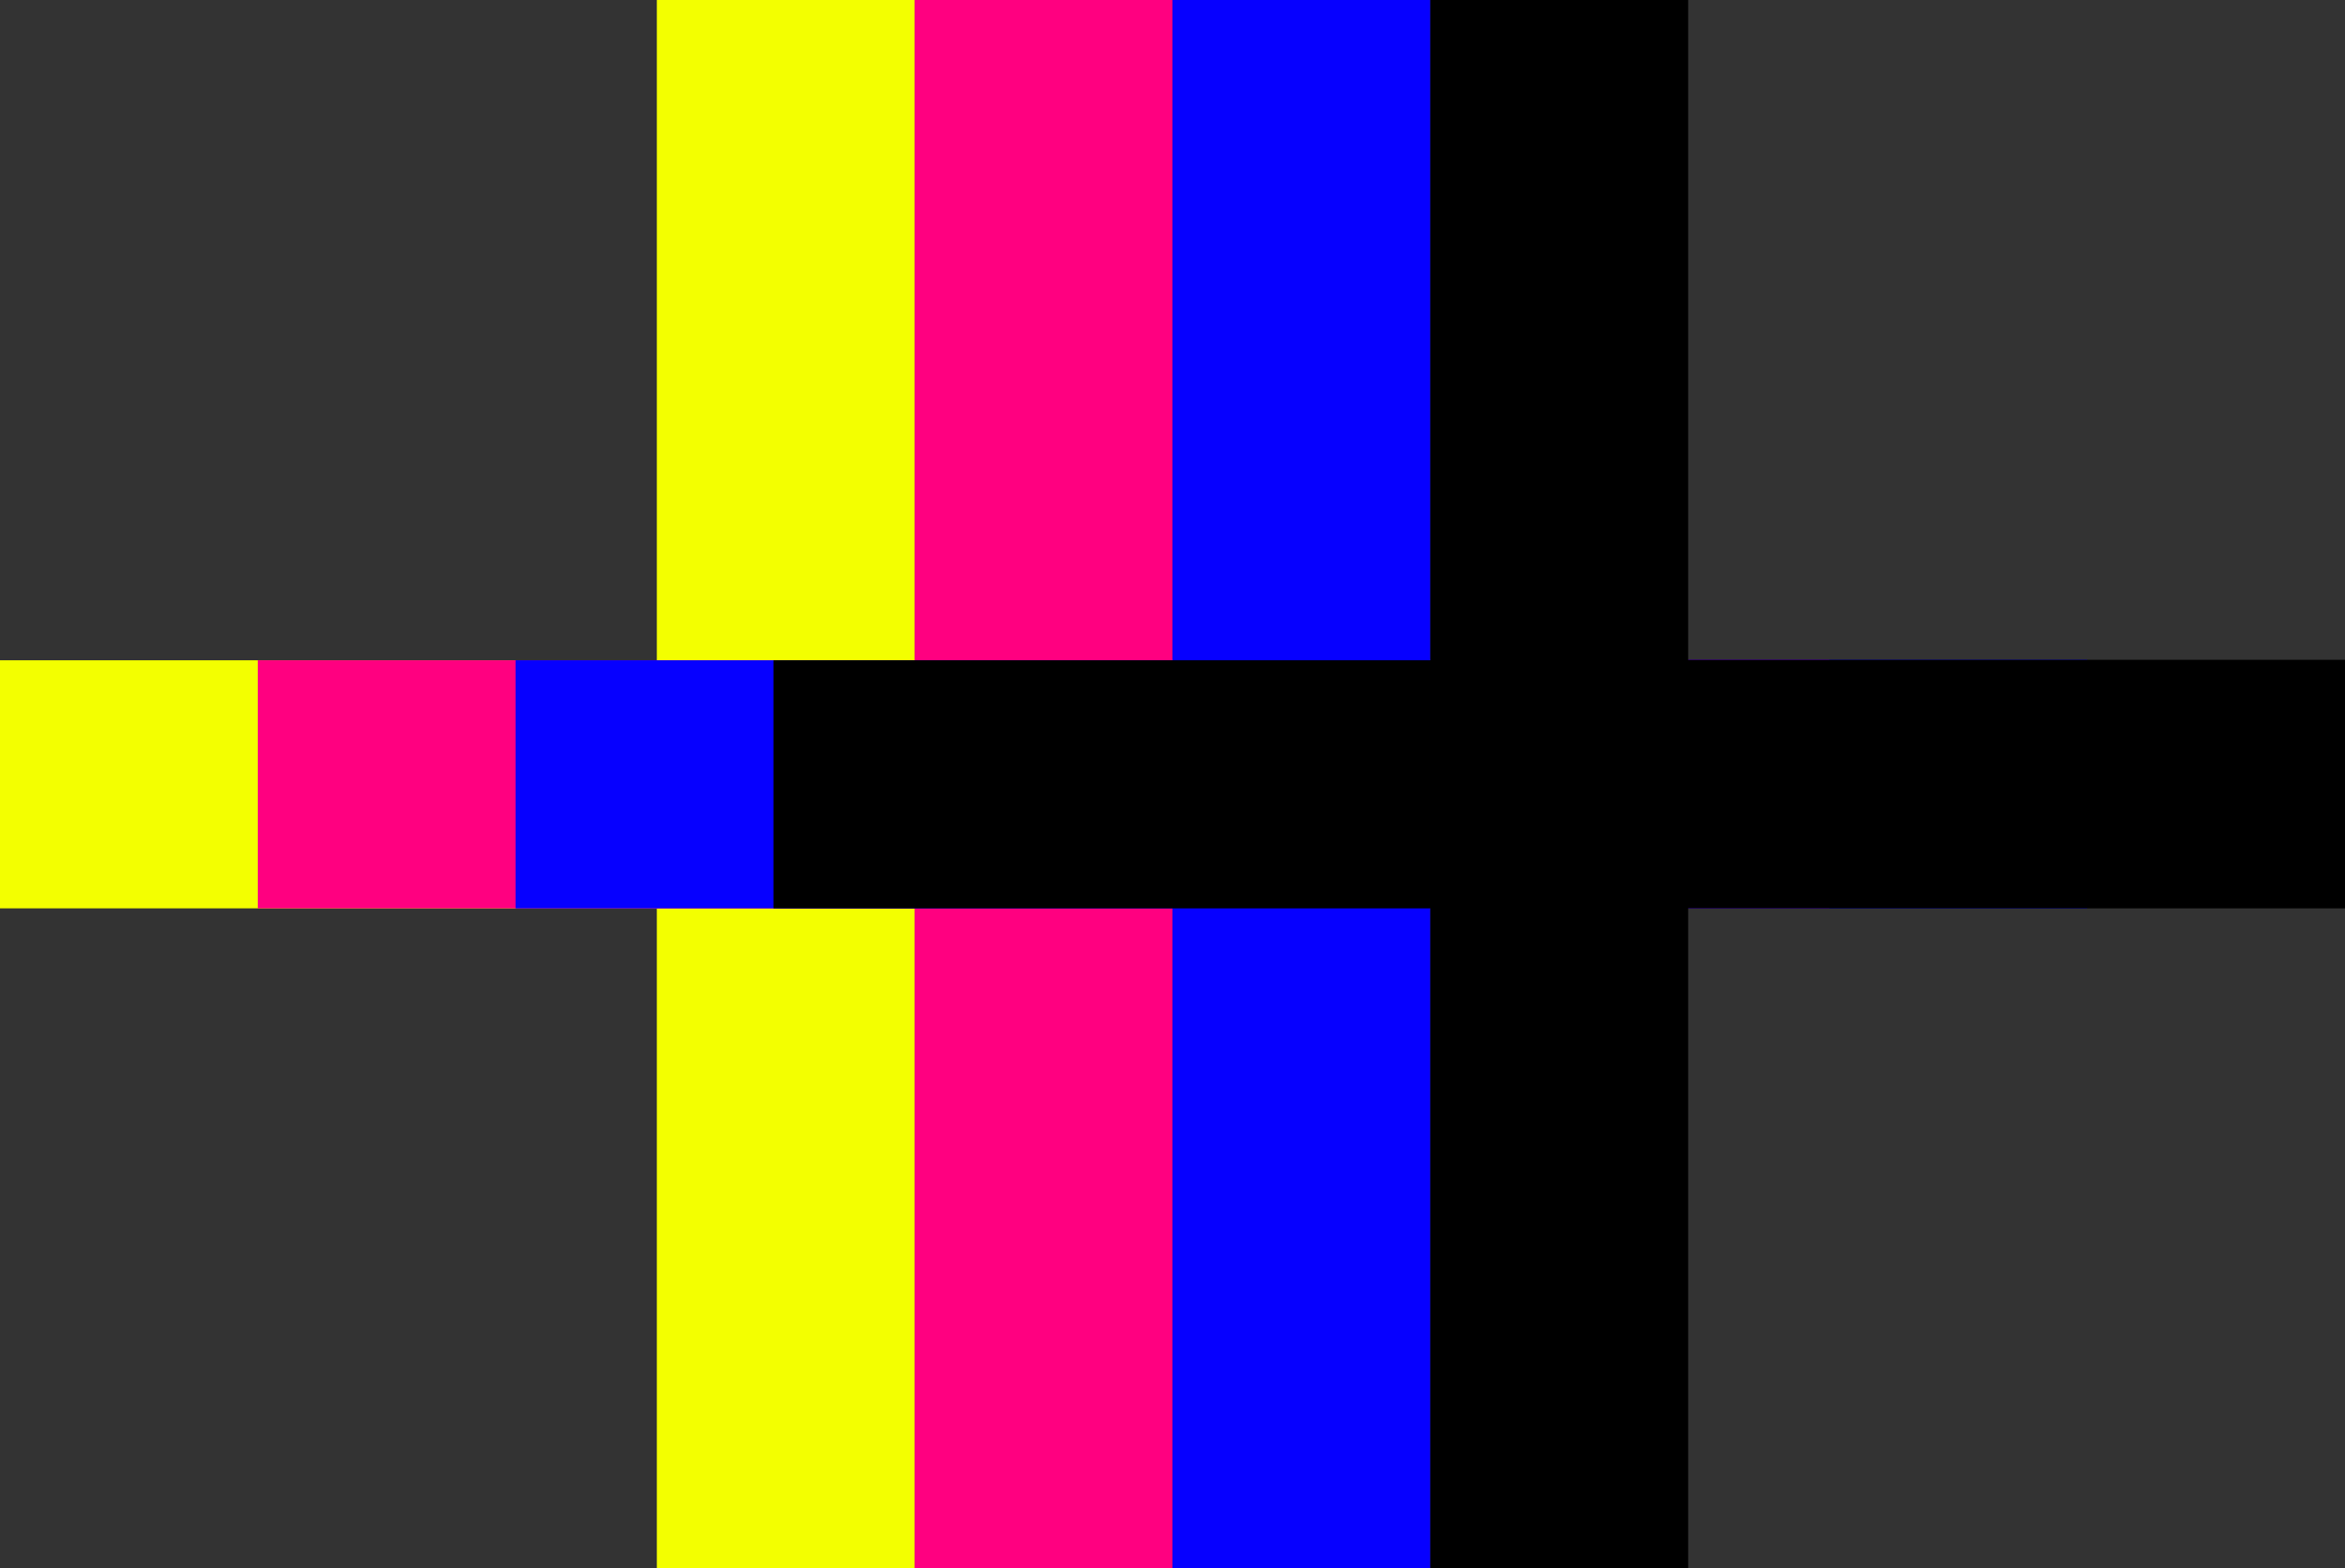 <svg xmlns="http://www.w3.org/2000/svg" viewBox="0 0 255.16 170.67"><rect x="0" y="0" width="255.16" height="170.67" fill="#333333" stroke="none"/><defs><style>.cls-1{fill:#f3ff00;}.cls-2{fill:#ff0080;}.cls-3{fill:#0600ff;}</style></defs><g id="Capa_2" data-name="Capa 2"><g id="por_encima" data-name="por encima"><path class="cls-1" d="M71.47,170.67V98.86H0v-27H71.47V0H99.53V71.81H171V98.86H99.53v71.81Z"/><path class="cls-2" d="M99.52,170.67V98.86H28.05v-27H99.52V0h28.05V71.81h71.48V98.86H127.57v71.81Z"/><path class="cls-3" d="M127.58,170.67V98.86H56.1v-27h71.48V0h28.05V71.81h71.48V98.86H155.63v71.81Z"/><path d="M155.63,170.67V98.86H84.16v-27h71.47V0h28.06V71.81h71.47V98.86H183.69v71.81Z"/></g></g></svg>